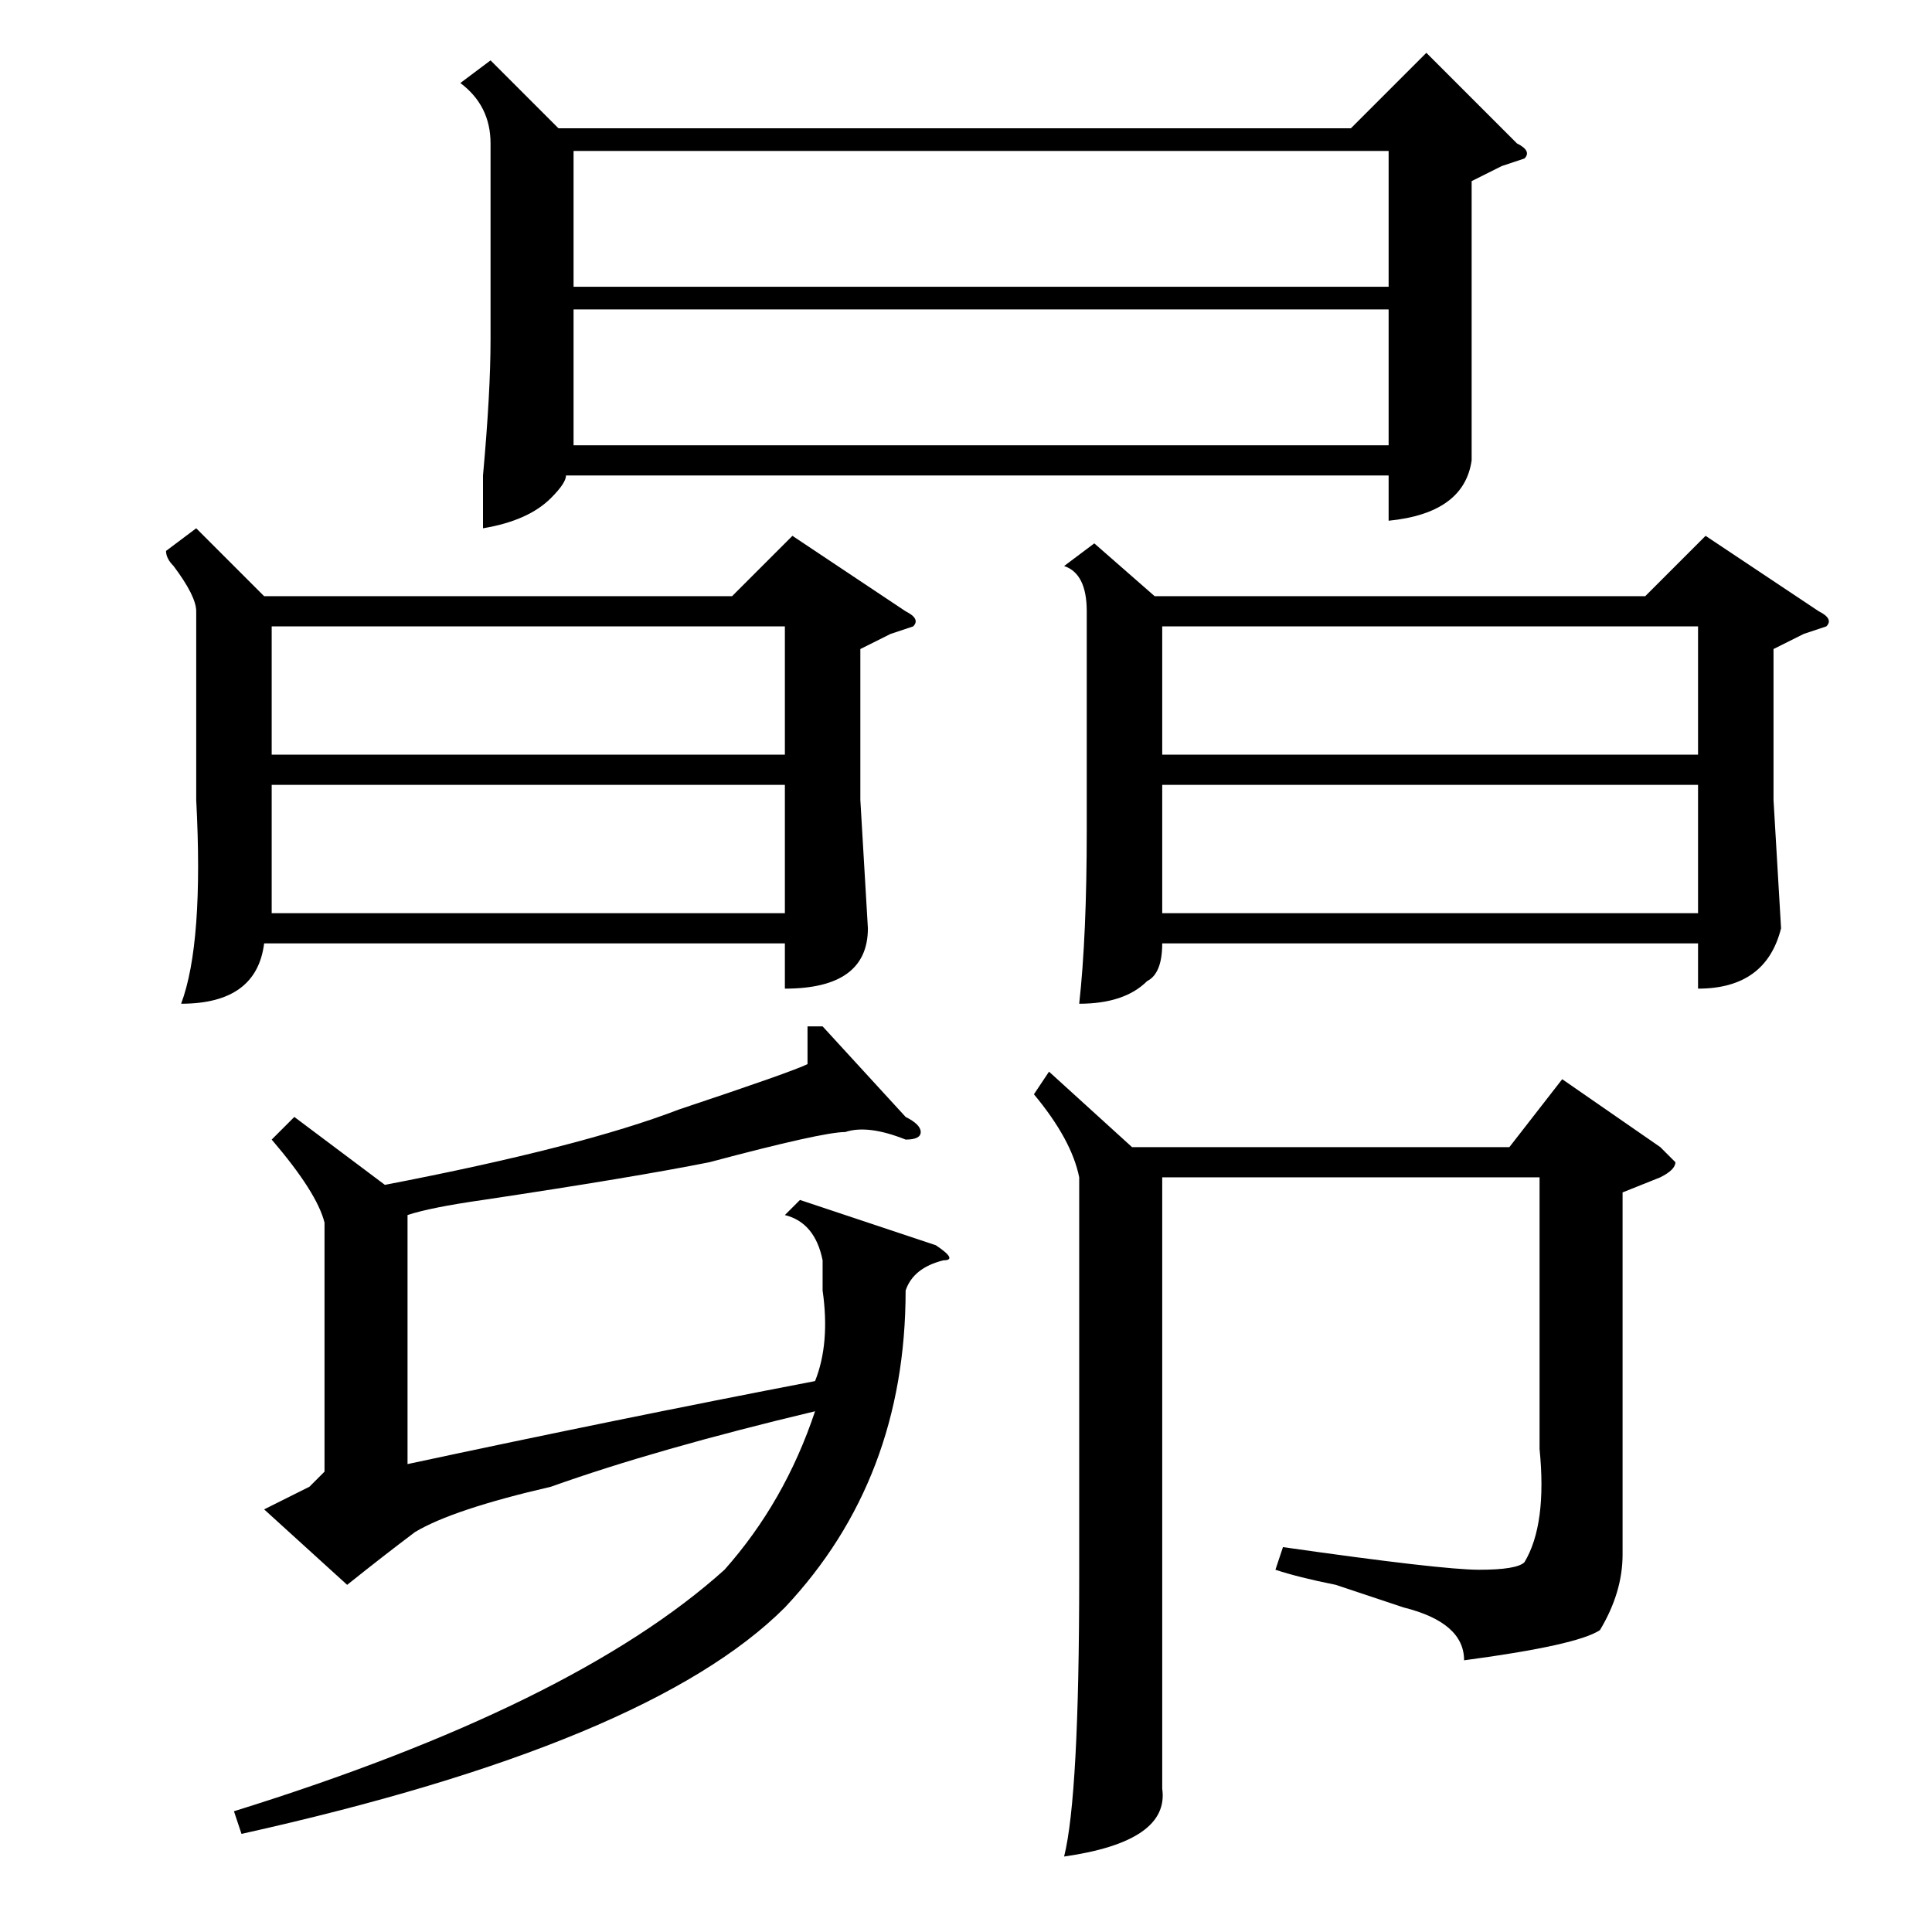 <?xml version="1.0" standalone="no"?>
<!DOCTYPE svg PUBLIC "-//W3C//DTD SVG 1.1//EN" "http://www.w3.org/Graphics/SVG/1.1/DTD/svg11.dtd" >
<svg xmlns="http://www.w3.org/2000/svg" xmlns:xlink="http://www.w3.org/1999/xlink" version="1.1" viewBox="0 -52 256 256">
  <g transform="matrix(1 0 0 -1 0 204)">
   <path fill="currentColor"
d="M65 248l9 -9h105l10 10l12 -12q2 -1 1 -2l-3 -1l-4 -2v-19v-18q-1 -7 -11 -8v6h-109q0 -1 -2 -3q-3 -3 -9 -4v7q1 11 1 18v26q0 5 -4 8zM145 184l8 -7h65l8 8l15 -10q2 -1 1 -2l-3 -1l-4 -2v-20l1 -17q-2 -8 -11 -8v6h-71q0 -4 -2 -5q-3 -3 -9 -3q1 9 1 23v29q0 5 -3 6z
M26 186l9 -9h62l8 8l15 -10q2 -1 1 -2l-3 -1l-4 -2v-20l1 -17q0 -8 -11 -8v6h-69q-1 -8 -11 -8q3 8 2 27v25q0 2 -3 6q-1 1 -1 2zM76 218h108v18h-108v-18zM184 215h-108v-18h108v18zM154 156h71v17h-71v-17zM225 152h-71v-17h71v17zM36 156h68v17h-68v-17zM104 152h-68v-17
h68v17zM109 120l11 -12q2 -1 2 -2t-2 -1q-5 2 -8 1q-3 0 -18 -4q-10 -2 -30 -5q-7 -1 -10 -2v-33q28 6 54 11q2 5 1 12v4q-1 5 -5 6l2 2l18 -6q3 -2 1 -2q-4 -1 -5 -4q0 -25 -16 -42q-18 -18 -72 -30l-1 3q45 14 65 32q8 9 12 21q-21 -5 -35 -10q-13 -3 -18 -6q-4 -3 -9 -7
l-11 10l6 3l2 2v33q-1 4 -7 11l3 3l12 -9q26 5 39 10q15 5 17 6v5h2zM139 114l11 -10h50l7 9l13 -9l2 -2q0 -1 -2 -2l-5 -2v-48q0 -5 -3 -10q-3 -2 -18 -4q0 5 -8 7l-9 3q-5 1 -8 2l1 3q21 -3 26 -3t6 1q3 5 2 15v36h-50v-61v-20q1 -7 -13 -9q2 8 2 37v53q-1 5 -6 11z" />
  </g>

</svg>
